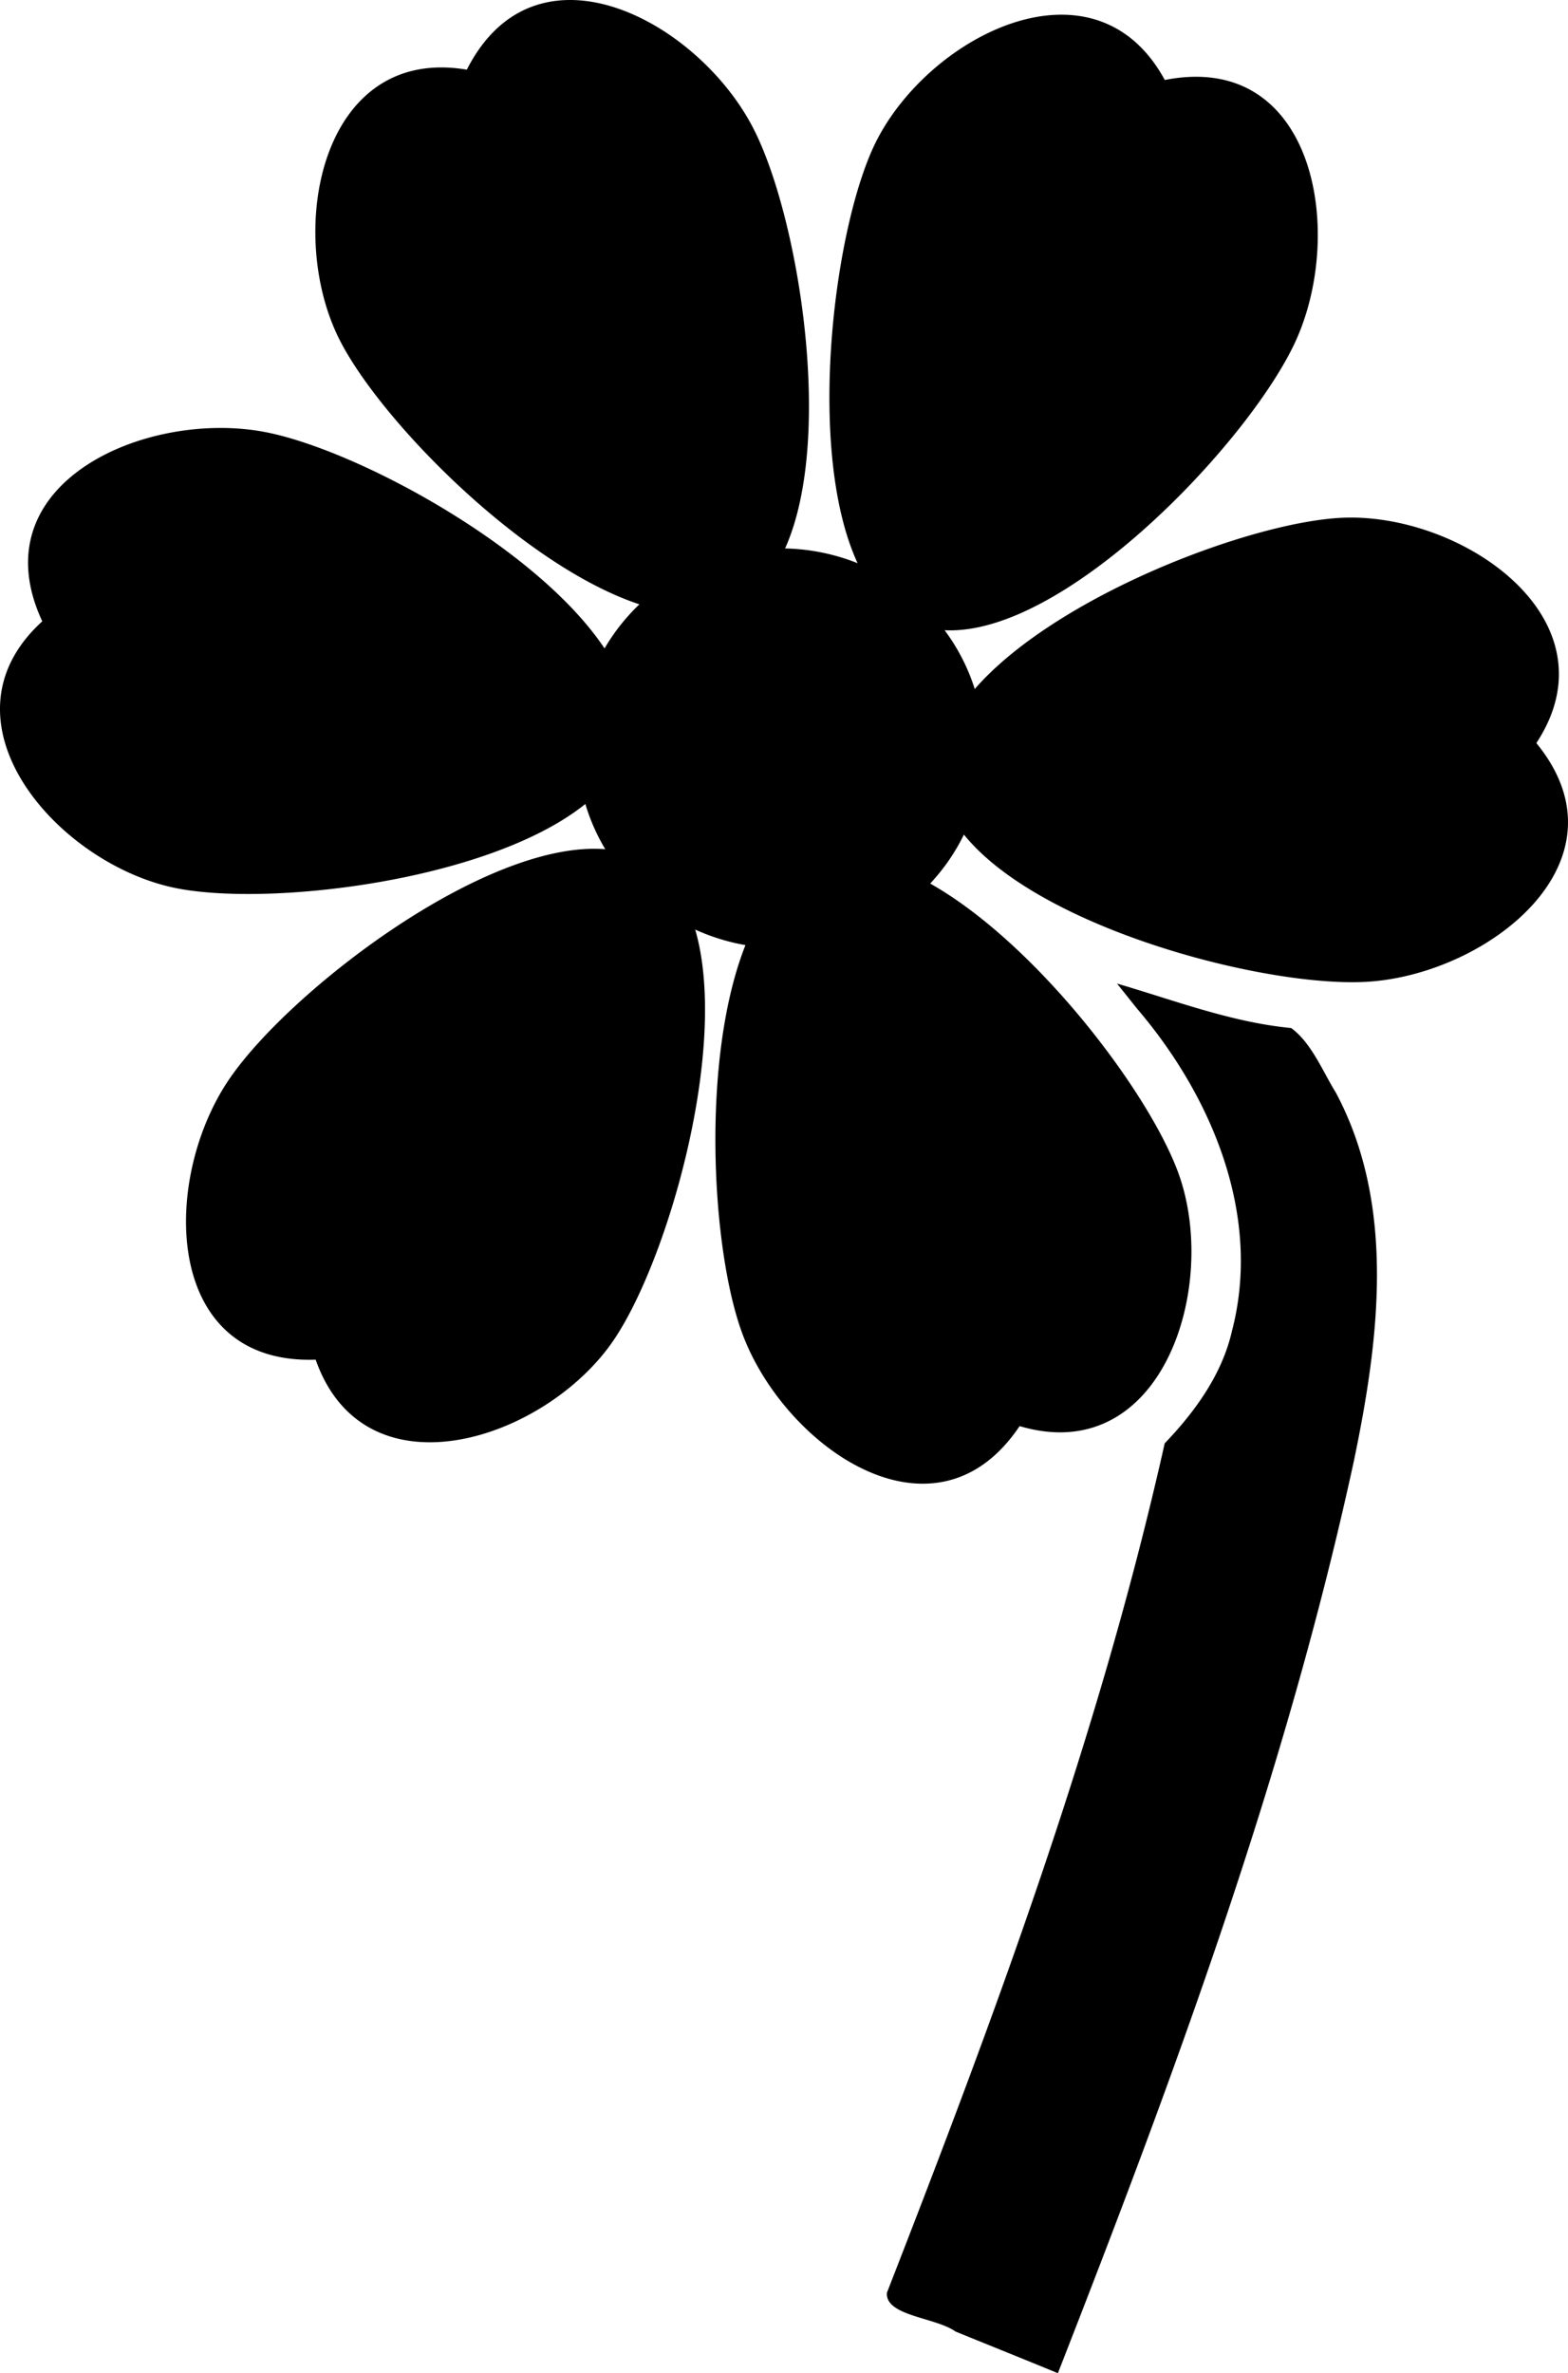 <?xml version="1.0" encoding="UTF-8" standalone="no"?>
<svg xmlns="http://www.w3.org/2000/svg" version="1.0" viewBox="0 0 320.707 485.334">
<path d="m117.248 0.008c-8.492-0.216-16.463 3.801-21.766 14.24-30.062-5.076-37.222 33.508-25.906 55.482 8.606 16.711 37.566 46.042 61.203 53.861a41.615 40.909 0 0 0 -7.129 9.018c-13.803-20.734-50.748-40.665-69.426-44.25-24.273-4.659-58.755 10.4-45.578 38.707-22.548 20.52 3.393 49.966 27.666 54.625 19.479 3.738 64.018-1.675 83.41-17.27a41.615 40.909 0 0 0 4.074 9.248c-24.615-1.968-65.122 29.413-77.117 47.33-13.75 20.539-13.321 58.162 17.883 57.059 10.11 28.762 47.338 16.349 61.088-4.189 11.068-16.533 23.485-59.874 16.541-83.766a41.615 40.909 0 0 0 10.279 3.178c-9.161 23.079-6.982 62.329-0.646 79.428 8.588 23.177 39.33 44.873 56.719 18.939 29.232 8.659 40.984-28.784 32.396-51.961-6.186-16.694-29.137-46.841-50.684-58.996a41.615 40.909 0 0 0 6.896 -10.014c15.571 19.295 61.914 31.365 82.543 30.1 24.67-1.514 54.333-24.661 34.541-48.811 16.747-25.476-15.691-47.559-40.361-46.045-18.978 1.164-58.156 16.195-74.506 34.986a41.615 40.909 0 0 0 -6.166 -12.023c24.671 1.262 62.372-38.587 71.758-59.033 10.312-22.463 3.91-59.54-26.723-53.492-14.552-26.79-49.335-8.619-59.646 13.844-8.257 17.987-13.614 62.379-3.184 84.977a41.615 40.909 0 0 0 -14.83 -3.018c10.167-22.682 2.71-68.037-6.51-85.941-7.072-13.734-22.668-25.852-36.82-26.213zm111.217 201.139 4.094 5.125c15.321 17.921 25.594 42.363 19.406 65.969-2.037 8.927-7.662 16.586-13.75 22.938-13.338 59.517-34.668 116.922-56.811 173.699-0.379 4.784 9.994 5.025 14.033 7.941 6.976 2.844 13.97 5.643 20.934 8.516 23.798-60.853 46.65-122.546 60.531-186.5 5.148-24.699 8.685-52.2-3.656-75.344-2.77-4.506-5.026-10.227-9.156-13.25-12.227-1.167-23.884-5.667-35.625-9.094z"/>
</svg>

